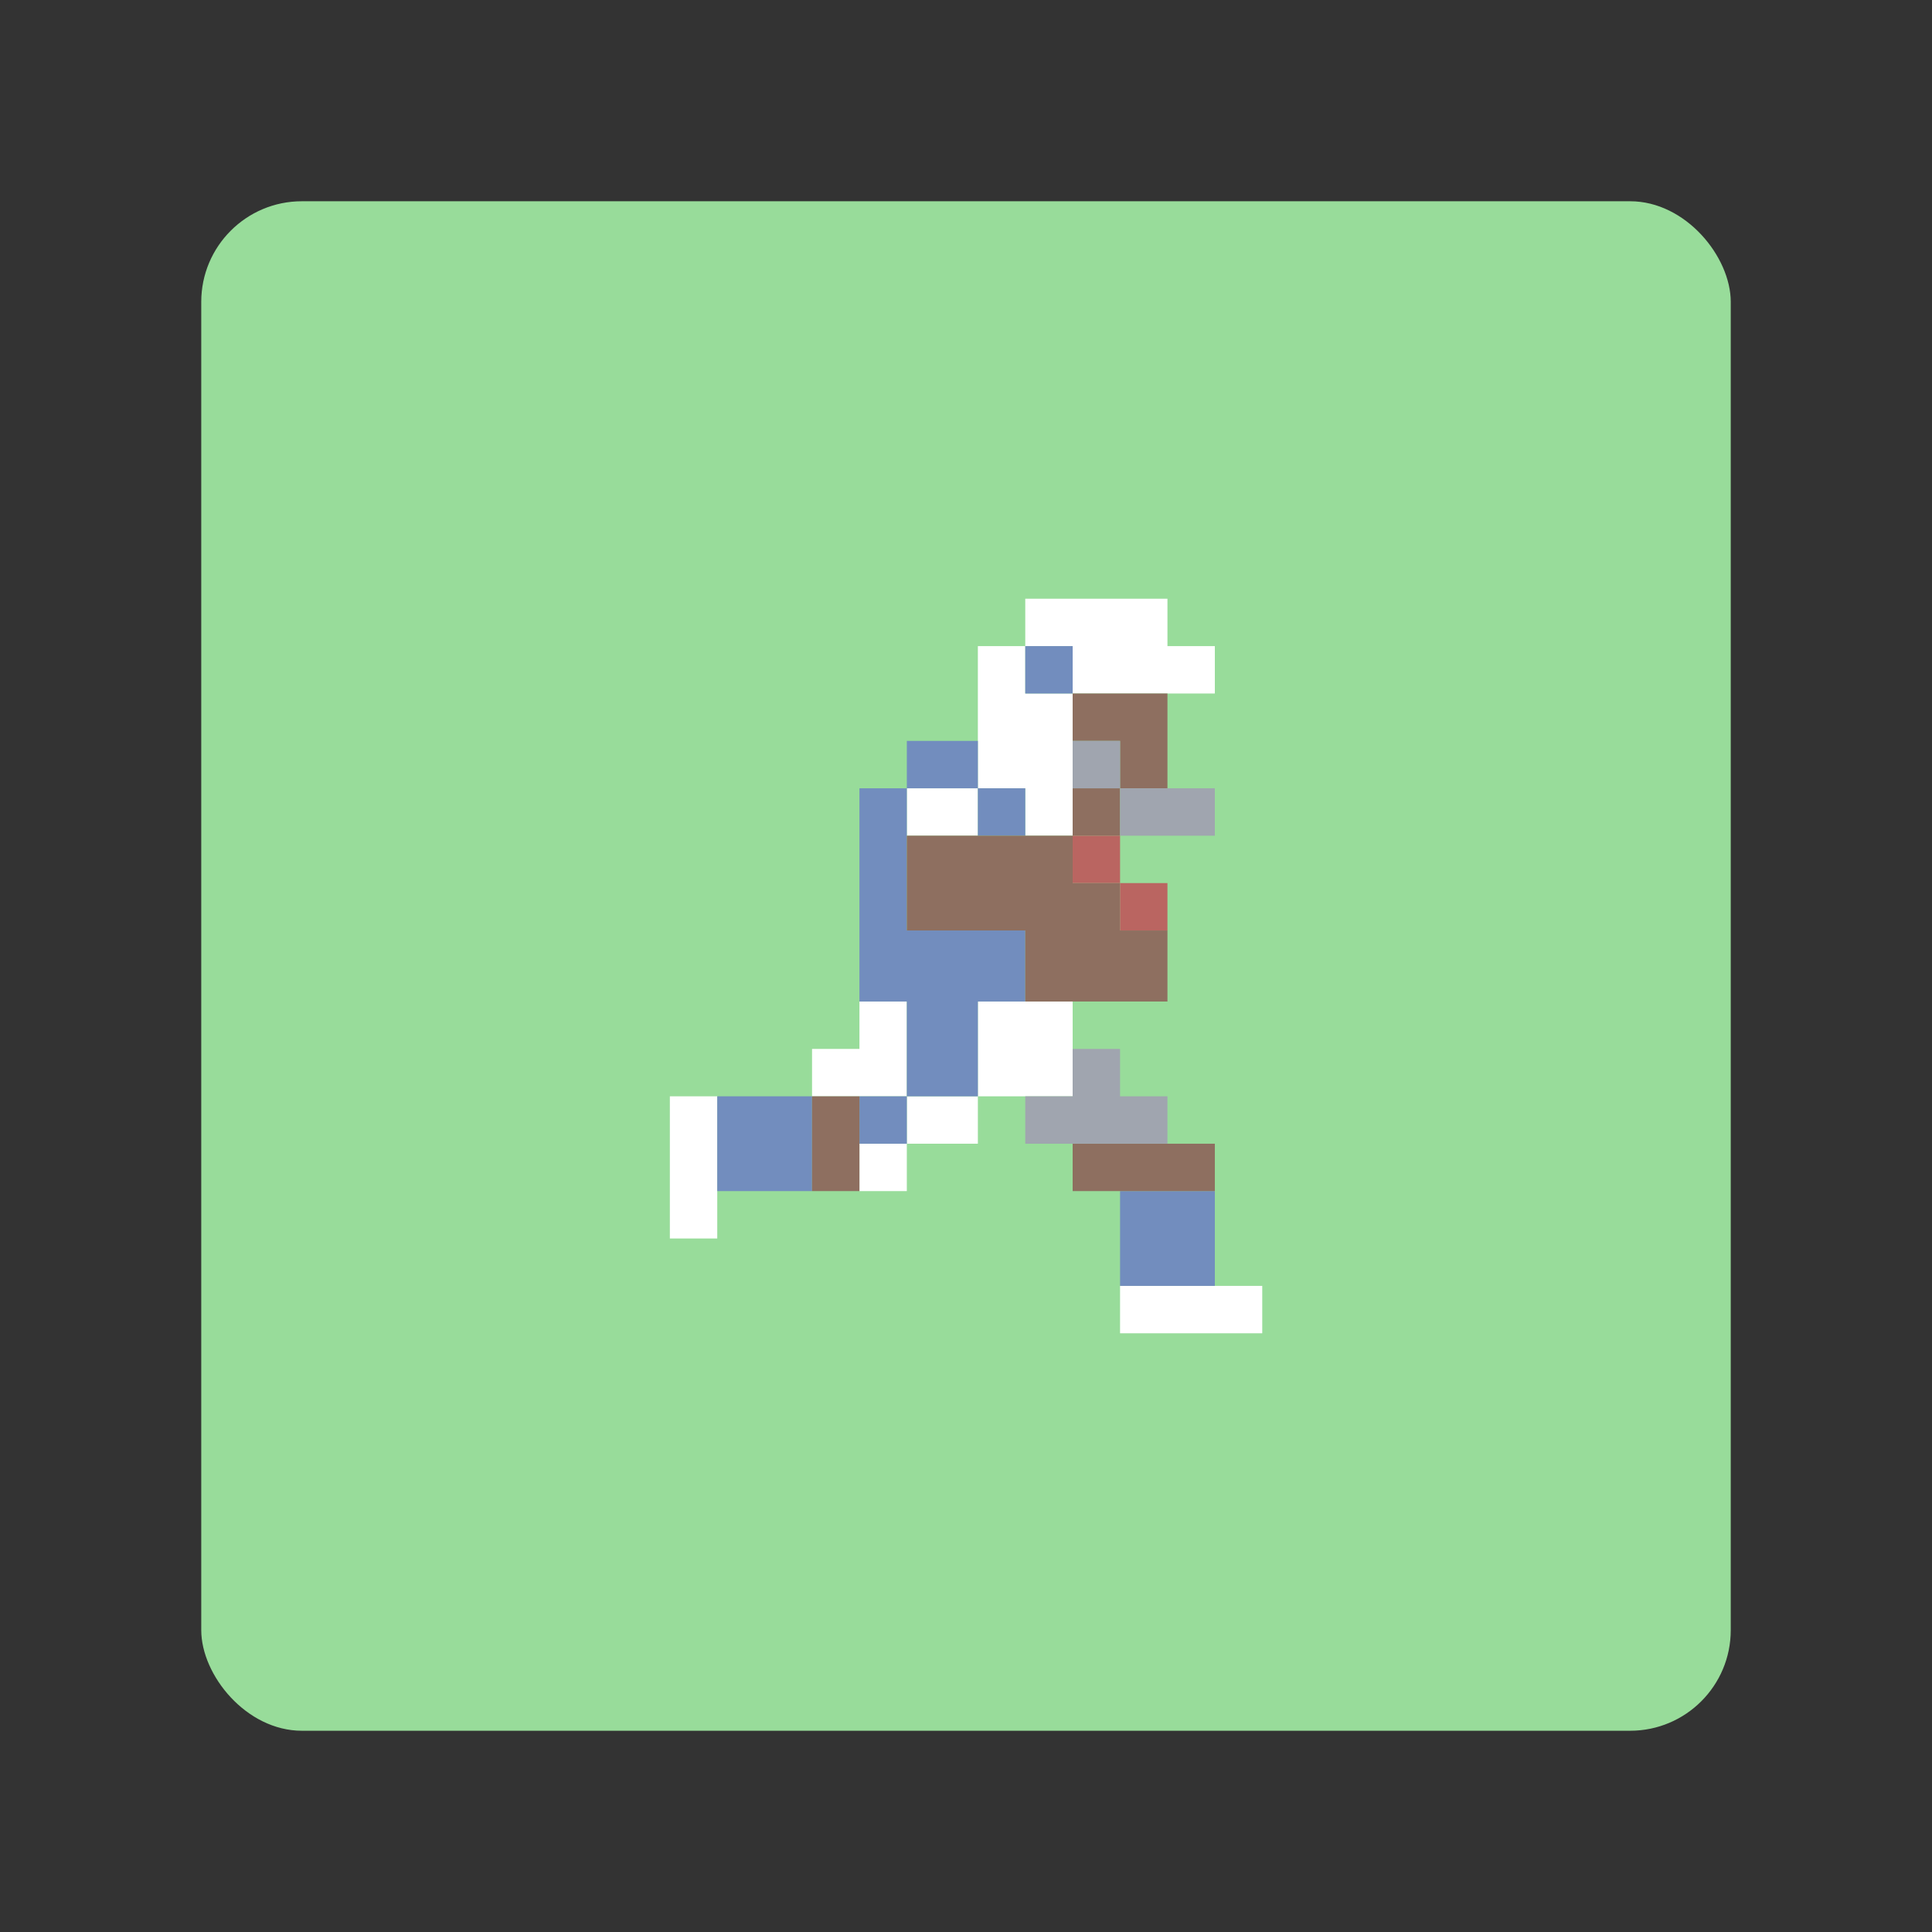 <?xml version="1.0" encoding="UTF-8"?><svg id="a" xmlns="http://www.w3.org/2000/svg" width="192" height="192" viewBox="0 0 192 192"><rect x="0" y="0" width="192" height="192" fill="#333333" stroke="none"/><g id="b"><g id="c"><rect x="20" y="20" width="152" height="152" rx="10" ry="10" style="fill:#98dc9a;"/><path d="m101.89,60.68h14.13m-14.13,2.35h14.13m-18.84,2.35h4.71m4.71,0h14.13m-23.55,2.35h4.71m4.71,0h14.13m-23.55,2.35h9.42m-9.42,2.35h9.42m-9.42,2.35h9.42m-9.42,2.35h9.42m-16.48,2.35h7.06m4.71,0h4.71m-16.48,2.35h7.06m4.71,0h4.71m-21.19,18.84h4.71m7.06,0h9.42m-21.19,2.35h4.71m7.06,0h9.42m-25.9,2.35h9.42m7.06,0h9.42m-25.9,2.35h9.42m7.06,0h9.42m-40.03,2.35h4.71m18.84,0h7.06m-30.61,2.35h4.71m18.84,0h7.06m-30.61,2.35h4.71m14.13,0h4.71m-23.55,2.35h4.71m14.13,0h4.71m-23.55,2.35h4.71m-4.71,2.35h4.71m40.03,7.06h14.13m-14.13,2.35h14.13"/><path d="m125.44,132.5h-14.13v-4.71h14.13v4.71Zm-54.16-9.42h-4.71v-14.13h4.71v14.13Zm18.84-4.71h-4.71v-4.71h4.71v4.71Zm7.06-4.71h-7.06v-4.71h-9.42v-4.71h4.71v-4.71h4.71v9.42h7.06v4.71Zm9.42-4.71h-9.42v-9.42h9.42v9.42Zm0-25.9h-4.71v-4.71h-4.71v-14.13h4.71v4.71h4.71v14.13Zm-9.42,0h-7.06v-4.71h7.06v4.71Zm23.55-14.13h-14.13v-4.71h-4.71v-4.71h14.13v4.71h4.71v4.71Z" style="fill:#fff;"/><path d="m101.89,65.39h4.71m-4.71,2.35h4.71m-16.48,7.06h7.06m-7.06,2.35h7.06m-11.77,2.35h4.71m7.06,0h4.71m-16.48,2.35h4.71m7.06,0h4.71m-16.48,2.35h4.71m-4.71,2.35h4.71m-4.71,2.35h4.71m-4.71,2.35h4.71m-4.71,2.35h16.48m-16.48,2.35h16.48m-16.48,2.35h16.48m-11.77,2.35h7.06m-7.06,2.35h7.06m-7.06,2.35h7.06m-7.06,2.35h7.06m-25.9,2.35h9.42m4.71,0h4.71m-18.84,2.35h9.42m4.71,0h4.71m-18.84,2.35h9.42m-9.42,2.35h9.42m30.61,2.35h9.42m-9.42,2.35h9.42m-9.42,2.35h9.42m-9.42,2.35h9.42"/><path d="m120.73,127.79h-9.42v-9.42h9.42v9.42Zm-40.03-9.42h-9.42v-9.42h9.42v9.42Zm9.42-4.71h-4.71v-4.71h4.71v4.71Zm7.06-4.71h-7.06v-9.42h-4.71v-21.19h4.71v14.13h11.77v7.06h-4.71v9.42Zm4.71-25.9h-4.71v-4.71h-7.06v-4.71h7.06v4.71h4.71v4.71Zm4.71-14.13h-4.71v-4.71h4.71v4.71Z" style="fill:#728dbe;"/><path d="m106.6,70.1h9.42m-9.42,2.35h9.42m-4.71,2.35h4.71m-4.71,2.35h4.71m-9.42,2.35h4.71m-4.71,2.35h4.71m-21.19,2.35h16.48m-16.48,2.35h16.48m-16.48,2.35h21.19m-21.19,2.35h21.19m-9.42,2.35h14.13m-14.13,2.35h14.13m-14.13,2.35h14.13m-35.32,11.77h4.71m-4.71,2.35h4.71m-4.71,2.35h4.71m21.19,0h14.13m-40.03,2.35h4.71m21.19,0h14.13"/><path d="m120.73,118.37h-14.13v-4.71h14.13v4.71Zm-35.32,0h-4.71v-9.42h4.71v9.42Zm30.61-18.84h-14.13v-7.06h-11.77v-9.42h16.48v4.71h4.71v4.71h4.71v7.06Zm-4.71-16.48h-4.71v-4.71h4.71v4.71Zm4.71-4.71h-4.71v-4.71h-4.71v-4.71h9.42v9.42Z" style="fill:#8e6f60;"/><path d="m106.6,74.81h4.71m-4.71,2.35h4.71m0,2.35h9.42m-9.42,2.35h9.42m-14.13,23.55h4.71m-4.71,2.35h4.71m-9.42,2.35h14.13m-14.13,2.35h14.13"/><path d="m116.02,113.66h-14.13v-4.71h4.71v-4.71h4.71v4.71h4.71v4.71Zm4.71-30.61h-9.42v-4.71h-4.71v-4.71h4.71v4.71h9.42v4.71Z" style="fill:#a0a5af;"/><path d="m106.6,84.23h4.71m-4.71,2.35h4.71m0,2.35h4.71m-4.71,2.35h4.71"/><polygon points="116.02 92.47 111.31 92.47 111.31 87.76 106.6 87.76 106.6 83.05 111.31 83.05 111.31 87.76 116.02 87.76 116.02 92.47" style="fill:#ba6561;"/></g></g></svg>